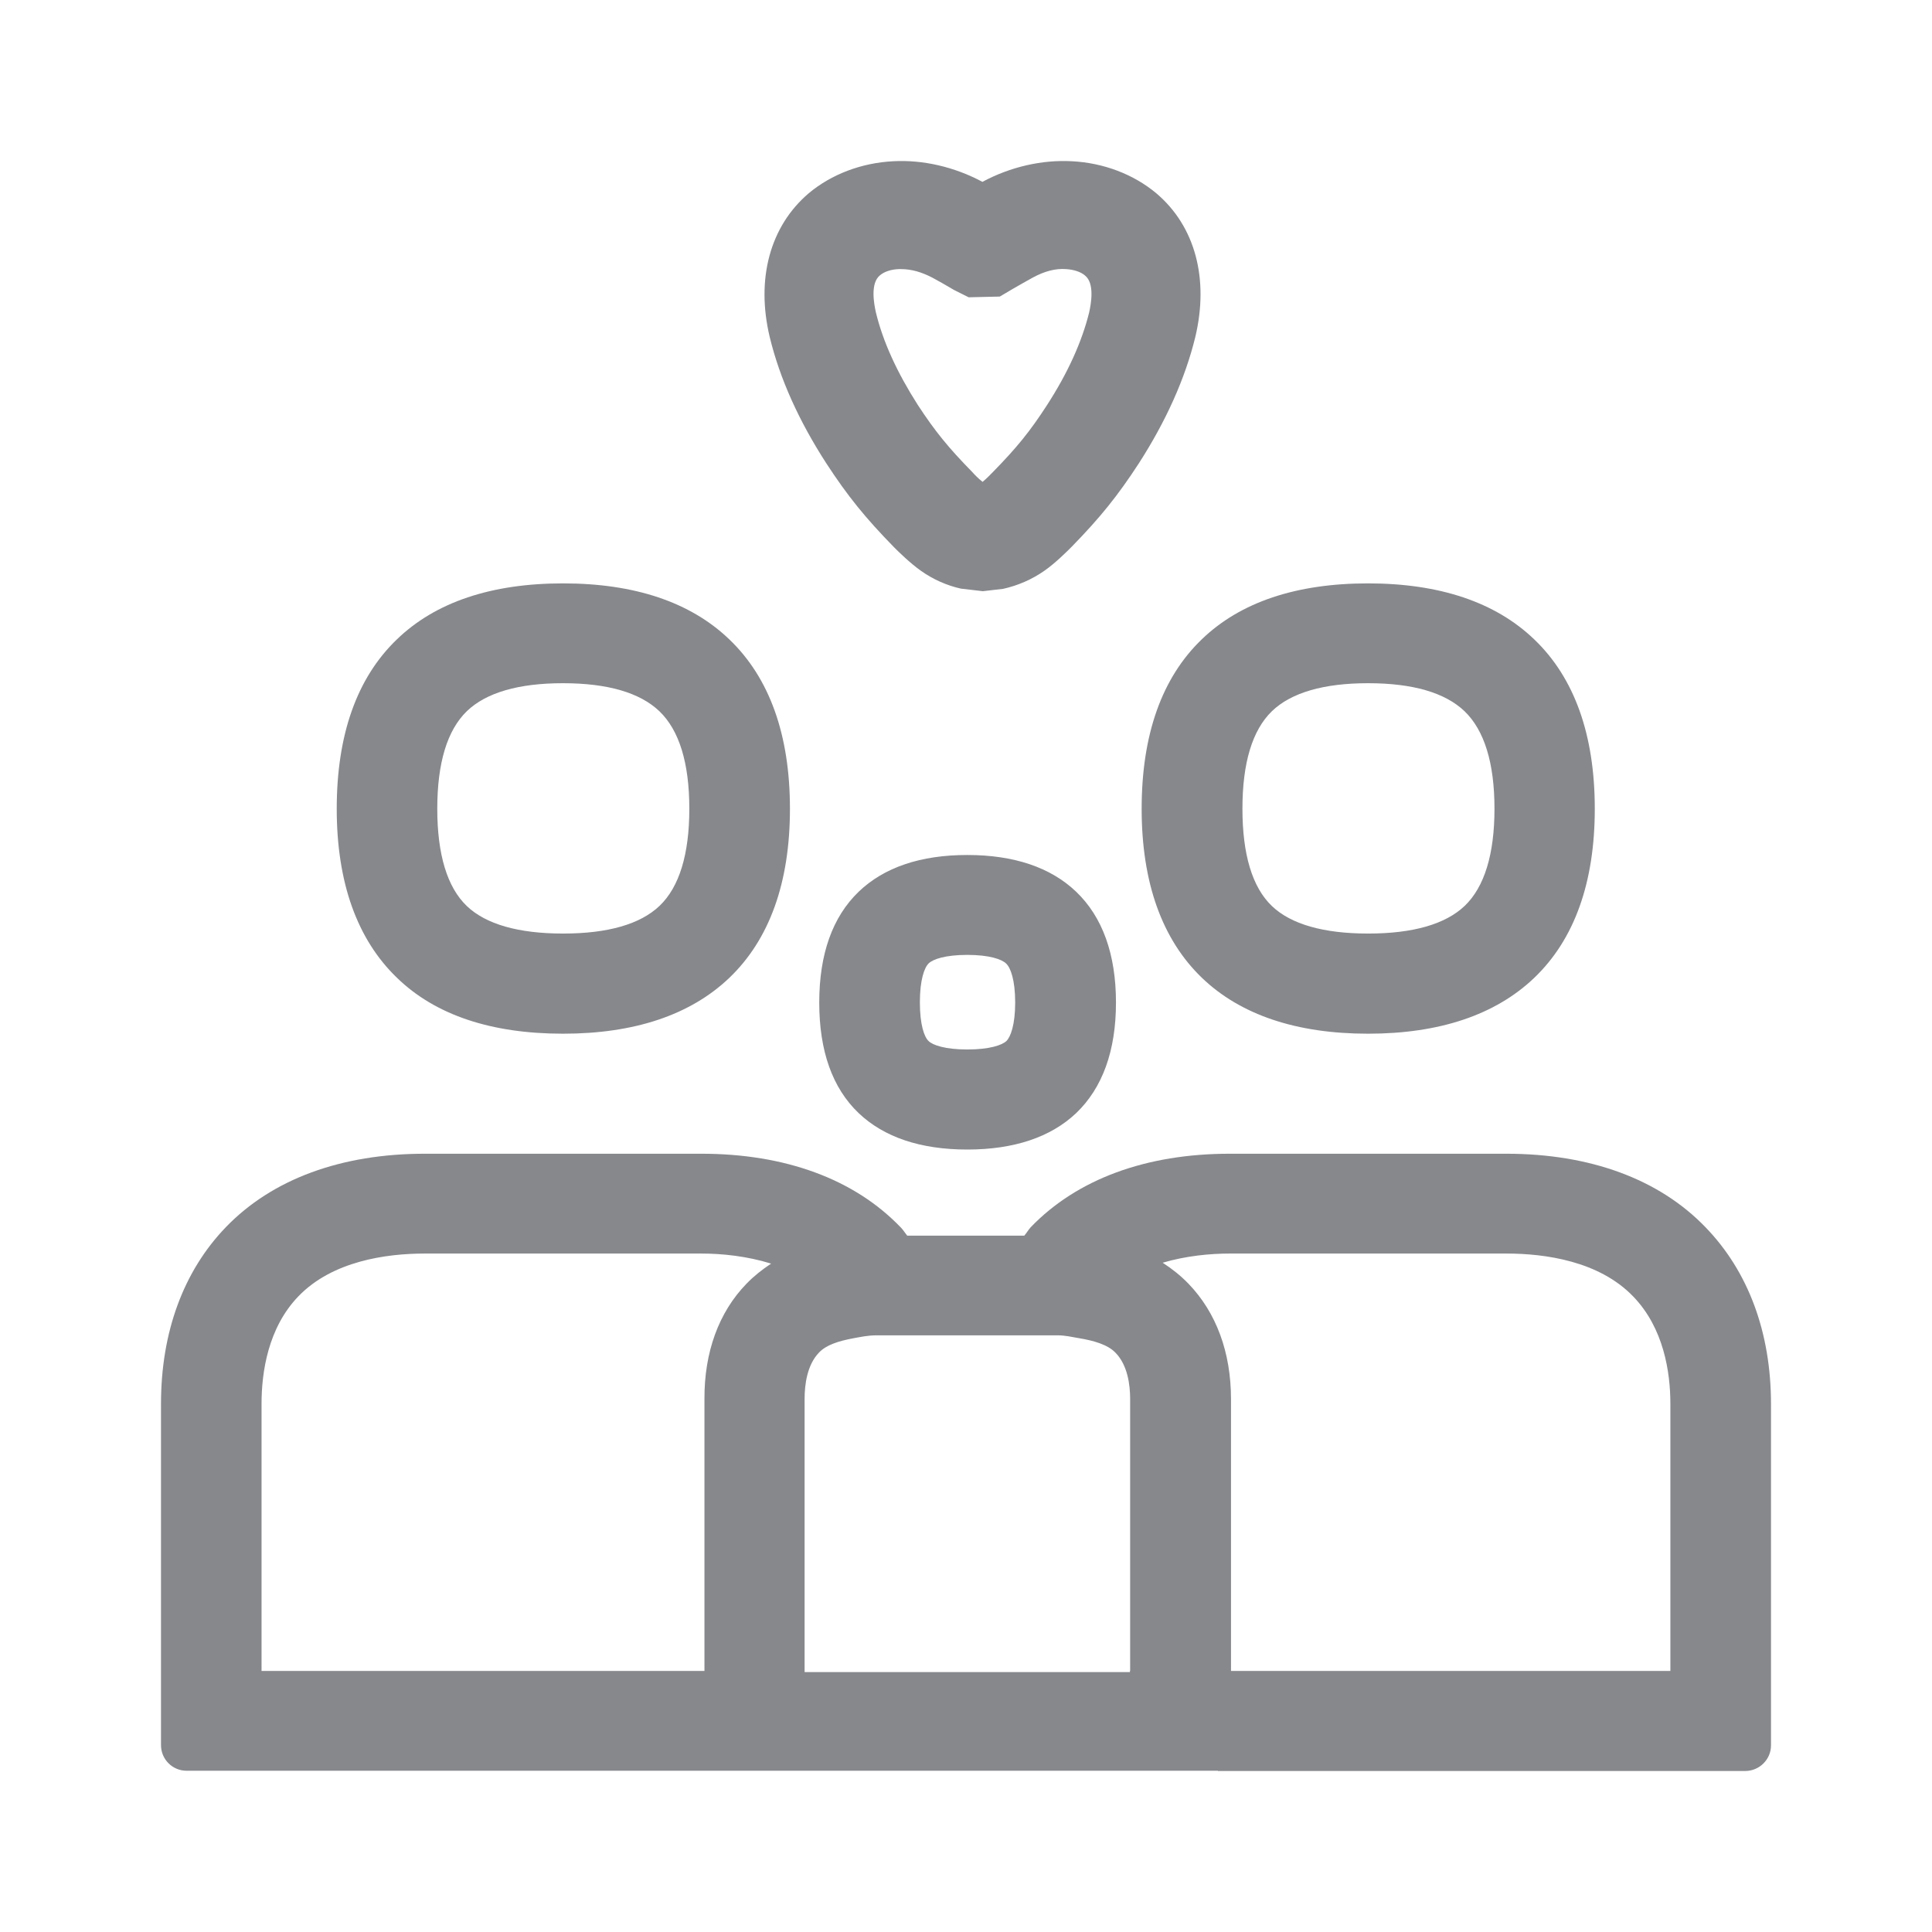 <svg width="24" height="24" viewBox="0 0 24 24" fill="none" xmlns="http://www.w3.org/2000/svg">
<path fill-rule="evenodd" clip-rule="evenodd" d="M10.931 3.42C10.809 3.519 10.857 3.773 10.88 3.878C10.968 4.245 11.145 4.629 11.401 5.03C11.617 5.36 11.782 5.562 12.078 5.864C12.095 5.884 12.152 5.944 12.206 5.986C12.26 5.941 12.315 5.884 12.334 5.864C12.633 5.559 12.796 5.357 13.006 5.033C13.265 4.632 13.439 4.248 13.53 3.881C13.553 3.775 13.601 3.522 13.479 3.423C13.427 3.377 13.339 3.349 13.245 3.343C13.111 3.332 12.972 3.371 12.83 3.448C12.747 3.494 12.667 3.539 12.579 3.59L12.42 3.684L12.033 3.693L11.851 3.602C11.74 3.536 11.66 3.491 11.58 3.448C11.449 3.38 11.321 3.343 11.196 3.343H11.165C11.071 3.346 10.985 3.374 10.931 3.42ZM10.265 5.756C9.924 5.229 9.687 4.703 9.562 4.188C9.389 3.465 9.565 2.811 10.046 2.401C10.328 2.165 10.701 2.023 11.096 2.003C11.461 1.983 11.853 2.071 12.204 2.259C12.554 2.071 12.946 1.983 13.316 2.003C13.709 2.023 14.082 2.165 14.364 2.401C14.848 2.811 15.021 3.465 14.848 4.188C14.722 4.703 14.486 5.229 14.147 5.756C13.886 6.157 13.669 6.427 13.313 6.792C13.259 6.846 13.109 6.996 12.978 7.087C12.821 7.198 12.642 7.275 12.46 7.315L12.209 7.344L11.936 7.312C11.768 7.275 11.589 7.198 11.435 7.087C11.304 6.994 11.15 6.843 11.108 6.8C10.752 6.436 10.53 6.163 10.265 5.756ZM5.8 8.834C5.555 9.071 5.432 9.478 5.432 10.047C5.432 10.613 5.555 11.023 5.8 11.256C6.036 11.481 6.44 11.597 6.995 11.597C7.55 11.597 7.954 11.481 8.193 11.253C8.438 11.02 8.563 10.613 8.563 10.047C8.563 9.478 8.438 9.071 8.19 8.834C7.948 8.604 7.547 8.487 6.992 8.487C6.443 8.487 6.039 8.604 5.8 8.834ZM6.995 12.841C6.104 12.841 5.41 12.61 4.934 12.149C4.436 11.671 4.183 10.963 4.183 10.047C4.183 9.128 4.433 8.419 4.932 7.941C5.41 7.48 6.104 7.247 6.995 7.247C7.883 7.247 8.577 7.48 9.058 7.941C9.559 8.419 9.813 9.128 9.813 10.047C9.813 10.963 9.559 11.671 9.058 12.149C8.577 12.607 7.883 12.841 6.995 12.841ZM15.801 8.834C15.556 9.071 15.434 9.478 15.434 10.047C15.434 10.613 15.556 11.023 15.801 11.256C16.037 11.481 16.441 11.597 16.996 11.597C17.551 11.597 17.956 11.481 18.195 11.253C18.439 11.02 18.565 10.613 18.565 10.047C18.565 9.478 18.439 9.071 18.192 8.834C17.95 8.604 17.549 8.487 16.994 8.487C16.444 8.487 16.04 8.604 15.801 8.834ZM14.933 12.149C14.435 11.671 14.182 10.963 14.182 10.047C14.182 9.128 14.432 8.419 14.93 7.941C15.408 7.48 16.103 7.247 16.994 7.247C17.882 7.247 18.576 7.48 19.057 7.941C19.558 8.419 19.811 9.128 19.811 10.047C19.811 10.963 19.558 11.671 19.057 12.149C18.576 12.607 17.882 12.841 16.994 12.841C16.106 12.841 15.411 12.607 14.933 12.149ZM12.502 12.932C12.554 12.881 12.611 12.73 12.611 12.454C12.611 12.175 12.554 12.021 12.499 11.97C12.445 11.916 12.289 11.862 12.016 11.862C11.742 11.862 11.589 11.916 11.537 11.967C11.483 12.018 11.427 12.172 11.427 12.451C11.427 12.73 11.481 12.881 11.535 12.932C11.586 12.983 11.742 13.037 12.016 13.037C12.292 13.037 12.448 12.983 12.502 12.932ZM12.016 10.621C12.596 10.621 13.052 10.775 13.368 11.077C13.695 11.39 13.863 11.853 13.863 12.454C13.863 13.054 13.695 13.515 13.368 13.828C13.052 14.127 12.596 14.28 12.016 14.28C11.435 14.28 10.982 14.127 10.667 13.828C10.339 13.515 10.177 13.054 10.177 12.454C10.177 11.851 10.342 11.39 10.667 11.077C10.982 10.775 11.435 10.621 12.016 10.621ZM20.75 20.757V17.439C20.75 17.046 20.668 16.497 20.287 16.104C19.865 15.666 19.197 15.572 18.713 15.572H15.28C15.03 15.572 14.731 15.601 14.443 15.686C14.557 15.76 14.665 15.845 14.762 15.945C15.109 16.304 15.292 16.799 15.292 17.382V20.757H20.75ZM14.039 20.757V17.379C14.039 17.203 14.008 16.958 13.857 16.804C13.763 16.705 13.592 16.654 13.396 16.622C13.311 16.608 13.234 16.588 13.137 16.588H10.891C10.78 16.588 10.692 16.608 10.598 16.625C10.416 16.659 10.262 16.708 10.174 16.802C10.026 16.955 9.995 17.2 9.995 17.379V20.771H14.036V20.757H14.039ZM9.275 15.945C9.366 15.851 9.468 15.771 9.579 15.697C9.28 15.604 8.97 15.572 8.711 15.572H5.279C4.795 15.572 4.129 15.666 3.708 16.102C3.329 16.494 3.249 17.046 3.249 17.439V20.757H8.751V17.379C8.748 16.799 8.928 16.301 9.275 15.945ZM15.129 21.997H2.319C2.142 21.997 2 21.855 2 21.678V17.439C2 16.548 2.279 15.791 2.805 15.245C3.38 14.648 4.237 14.332 5.279 14.332H8.711C9.756 14.332 10.613 14.648 11.187 15.245C11.219 15.276 11.242 15.316 11.27 15.35H12.724C12.753 15.316 12.776 15.276 12.804 15.245C13.379 14.648 14.236 14.332 15.277 14.332H18.71C19.754 14.332 20.611 14.648 21.186 15.245C21.718 15.794 22 16.551 22 17.442V21.681C22 21.858 21.855 22 21.678 22H15.129V21.997Z" fill="#86888C"/>
</svg>
